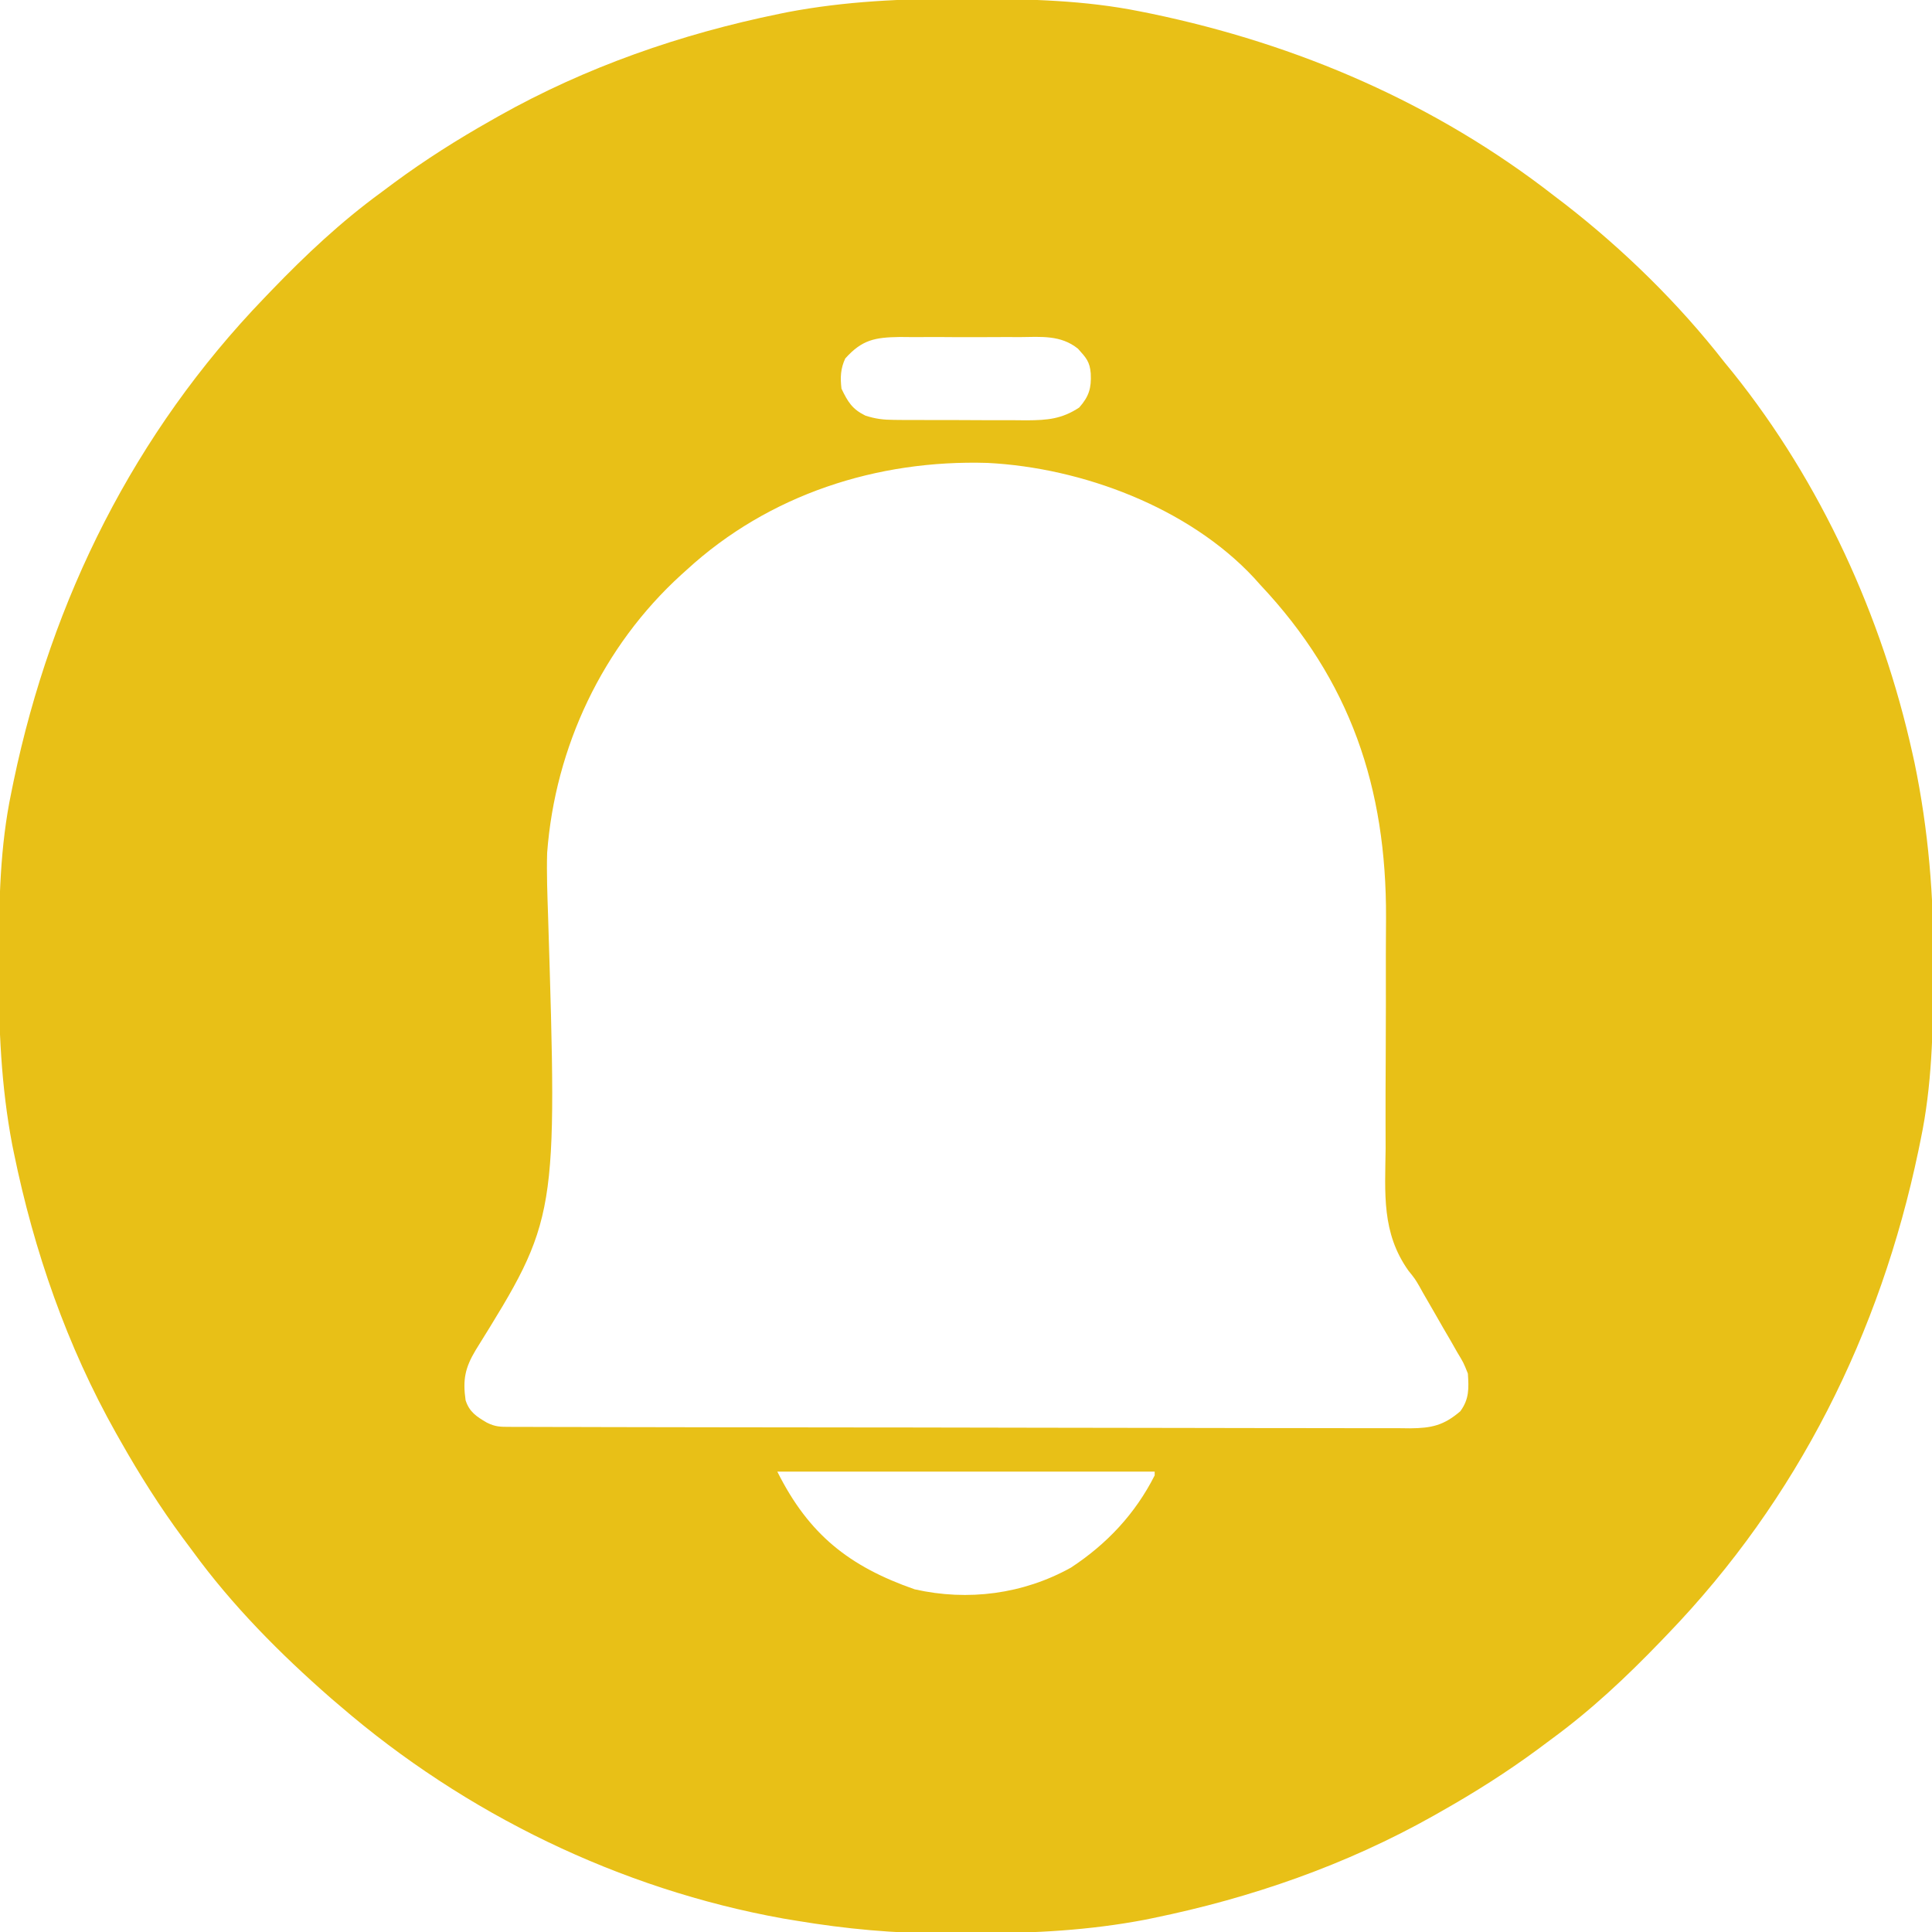 <?xml version="1.0" encoding="UTF-8"?>
<svg version="1.1" xmlns="http://www.w3.org/2000/svg" width="512" height="512">
<path d="M0 0 C0.993 0.002 1.985 0.004 3.008 0.007 C17.834 0.058 32.353 0.387 46.938 3.312 C48.425 3.611 48.425 3.611 49.943 3.915 C88.968 12.029 125.431 27.745 156.938 52.312 C157.822 52.985 158.706 53.658 159.617 54.352 C175.207 66.455 189.82 80.754 201.938 96.312 C203.084 97.716 203.084 97.716 204.254 99.148 C227.51 128.191 243.729 163.695 251.75 199.938 C251.933 200.757 252.115 201.577 252.303 202.421 C256.003 220.307 257.464 238.013 257.312 256.25 C257.306 257.758 257.306 257.758 257.298 259.297 C257.22 273.804 256.922 288.065 253.938 302.312 C253.639 303.775 253.639 303.775 253.335 305.267 C243.215 353.648 221.298 397.637 186.938 433.312 C186.305 433.972 185.673 434.631 185.022 435.311 C175.878 444.799 166.58 453.539 155.938 461.312 C154.786 462.171 153.635 463.029 152.484 463.887 C144.295 469.924 135.792 475.307 126.938 480.312 C126.23 480.715 125.523 481.117 124.794 481.531 C101.659 494.557 76.488 503.306 50.5 508.625 C49.781 508.772 49.062 508.92 48.322 509.072 C33.646 511.861 19.121 512.661 4.21 512.628 C1.271 512.625 -1.668 512.649 -4.607 512.674 C-17.981 512.718 -30.877 511.513 -44.062 509.312 C-45.768 509.03 -45.768 509.03 -47.508 508.742 C-90.776 500.97 -131.825 480.983 -165.062 452.312 C-165.808 451.678 -166.553 451.044 -167.32 450.391 C-180.825 438.579 -193.497 425.829 -204.062 411.312 C-204.919 410.163 -205.776 409.013 -206.633 407.863 C-212.673 399.673 -218.056 391.169 -223.062 382.312 C-223.465 381.605 -223.867 380.898 -224.281 380.169 C-237.307 357.034 -246.056 331.863 -251.375 305.875 C-251.522 305.156 -251.67 304.437 -251.822 303.697 C-254.795 288.05 -255.436 272.577 -255.375 256.688 C-255.373 255.67 -255.371 254.652 -255.368 253.603 C-255.319 238.994 -255.068 224.662 -252.062 210.312 C-251.864 209.338 -251.665 208.363 -251.46 207.358 C-241.34 158.977 -219.423 114.988 -185.062 79.312 C-184.43 78.653 -183.798 77.994 -183.147 77.314 C-174.003 67.826 -164.705 59.086 -154.062 51.312 C-152.911 50.454 -151.76 49.596 -150.609 48.738 C-142.42 42.701 -133.917 37.318 -125.062 32.312 C-124.355 31.91 -123.648 31.508 -122.919 31.094 C-99.784 18.068 -74.613 9.319 -48.625 4 C-47.906 3.853 -47.187 3.705 -46.447 3.553 C-30.989 0.616 -15.697 -0.061 0 0 Z M-31.062 95.312 C-32.317 98.002 -32.407 100.375 -32.062 103.312 C-30.381 106.804 -29.228 108.742 -25.719 110.459 C-23.043 111.319 -20.983 111.572 -18.184 111.587 C-17.243 111.597 -16.301 111.606 -15.332 111.616 C-14.326 111.615 -13.321 111.614 -12.285 111.613 C-11.241 111.618 -10.197 111.622 -9.121 111.626 C-6.917 111.632 -4.712 111.633 -2.507 111.628 C0.86 111.625 4.225 111.648 7.592 111.674 C9.737 111.676 11.882 111.677 14.027 111.676 C15.031 111.685 16.034 111.694 17.068 111.704 C22.442 111.668 26.313 111.373 30.938 108.312 C33.54 105.374 34.188 103.146 34 99.312 C33.751 96.152 32.781 95.138 30.615 92.725 C26.037 89.039 20.817 89.596 15.188 89.648 C14.056 89.644 12.925 89.639 11.759 89.634 C9.372 89.631 6.985 89.64 4.598 89.661 C0.949 89.687 -2.696 89.661 -6.344 89.629 C-8.667 89.632 -10.99 89.639 -13.312 89.648 C-14.4 89.638 -15.488 89.628 -16.608 89.618 C-23.207 89.72 -26.581 90.329 -31.062 95.312 Z M-73.062 151.312 C-73.547 151.749 -74.031 152.186 -74.53 152.635 C-95.361 171.594 -107.949 198.278 -110.062 226.312 C-110.224 231.839 -110.004 237.365 -109.82 242.889 C-107.325 323.205 -107.325 323.205 -129 358.095 C-131.815 362.795 -132.458 365.952 -131.676 371.397 C-130.688 374.482 -128.778 375.723 -126.062 377.312 C-123.767 378.46 -122.482 378.441 -119.929 378.447 C-119.058 378.451 -118.187 378.456 -117.289 378.46 C-116.326 378.46 -115.363 378.46 -114.371 378.46 C-113.353 378.463 -112.335 378.467 -111.285 378.471 C-107.851 378.482 -104.416 378.486 -100.981 378.49 C-98.528 378.496 -96.074 378.502 -93.621 378.509 C-86.241 378.529 -78.862 378.539 -71.483 378.548 C-68.009 378.553 -64.535 378.558 -61.061 378.563 C-49.514 378.58 -37.968 378.595 -26.421 378.602 C-23.424 378.604 -20.427 378.606 -17.43 378.608 C-16.312 378.608 -16.312 378.608 -15.172 378.609 C-3.103 378.617 8.965 378.643 21.034 378.675 C33.421 378.708 45.809 378.726 58.196 378.73 C65.153 378.732 72.109 378.74 79.065 378.766 C85.609 378.79 92.152 378.794 98.695 378.783 C101.099 378.783 103.502 378.789 105.905 378.803 C109.183 378.82 112.46 378.813 115.738 378.8 C116.692 378.811 117.646 378.822 118.629 378.833 C124.374 378.778 127.526 378.072 131.938 374.312 C134.31 371.077 134.2 368.245 133.938 364.312 C132.802 361.458 132.802 361.458 131.121 358.68 C130.521 357.625 129.921 356.571 129.303 355.484 C128.667 354.396 128.03 353.308 127.375 352.188 C126.766 351.123 126.157 350.058 125.529 348.961 C124.364 346.929 123.194 344.9 122.017 342.875 C121.716 342.331 121.414 341.787 121.104 341.226 C119.916 339.198 119.916 339.198 118.173 337.033 C111.045 326.969 112.004 316.602 112.141 304.715 C112.139 302.513 112.134 300.311 112.125 298.11 C112.11 292.331 112.133 286.554 112.168 280.776 C112.219 271.557 112.217 262.338 112.202 253.118 C112.203 249.931 112.225 246.744 112.25 243.556 C112.382 209.059 102.812 180.671 78.938 155.312 C78.387 154.698 77.837 154.083 77.27 153.449 C59.886 134.778 31.636 124.253 6.668 122.992 C-22.614 122.095 -51.298 131.348 -73.062 151.312 Z M-49.062 390.312 C-40.712 407.014 -29.979 415.449 -12.676 421.496 C1.469 424.692 16.127 422.773 28.766 415.738 C38.287 409.473 45.787 401.493 50.938 391.312 C50.938 390.983 50.938 390.652 50.938 390.312 C17.938 390.312 -15.062 390.312 -49.062 390.312 Z " fill="#E8C017" transform="translate(255.062,-0.313)"/>
</svg>
